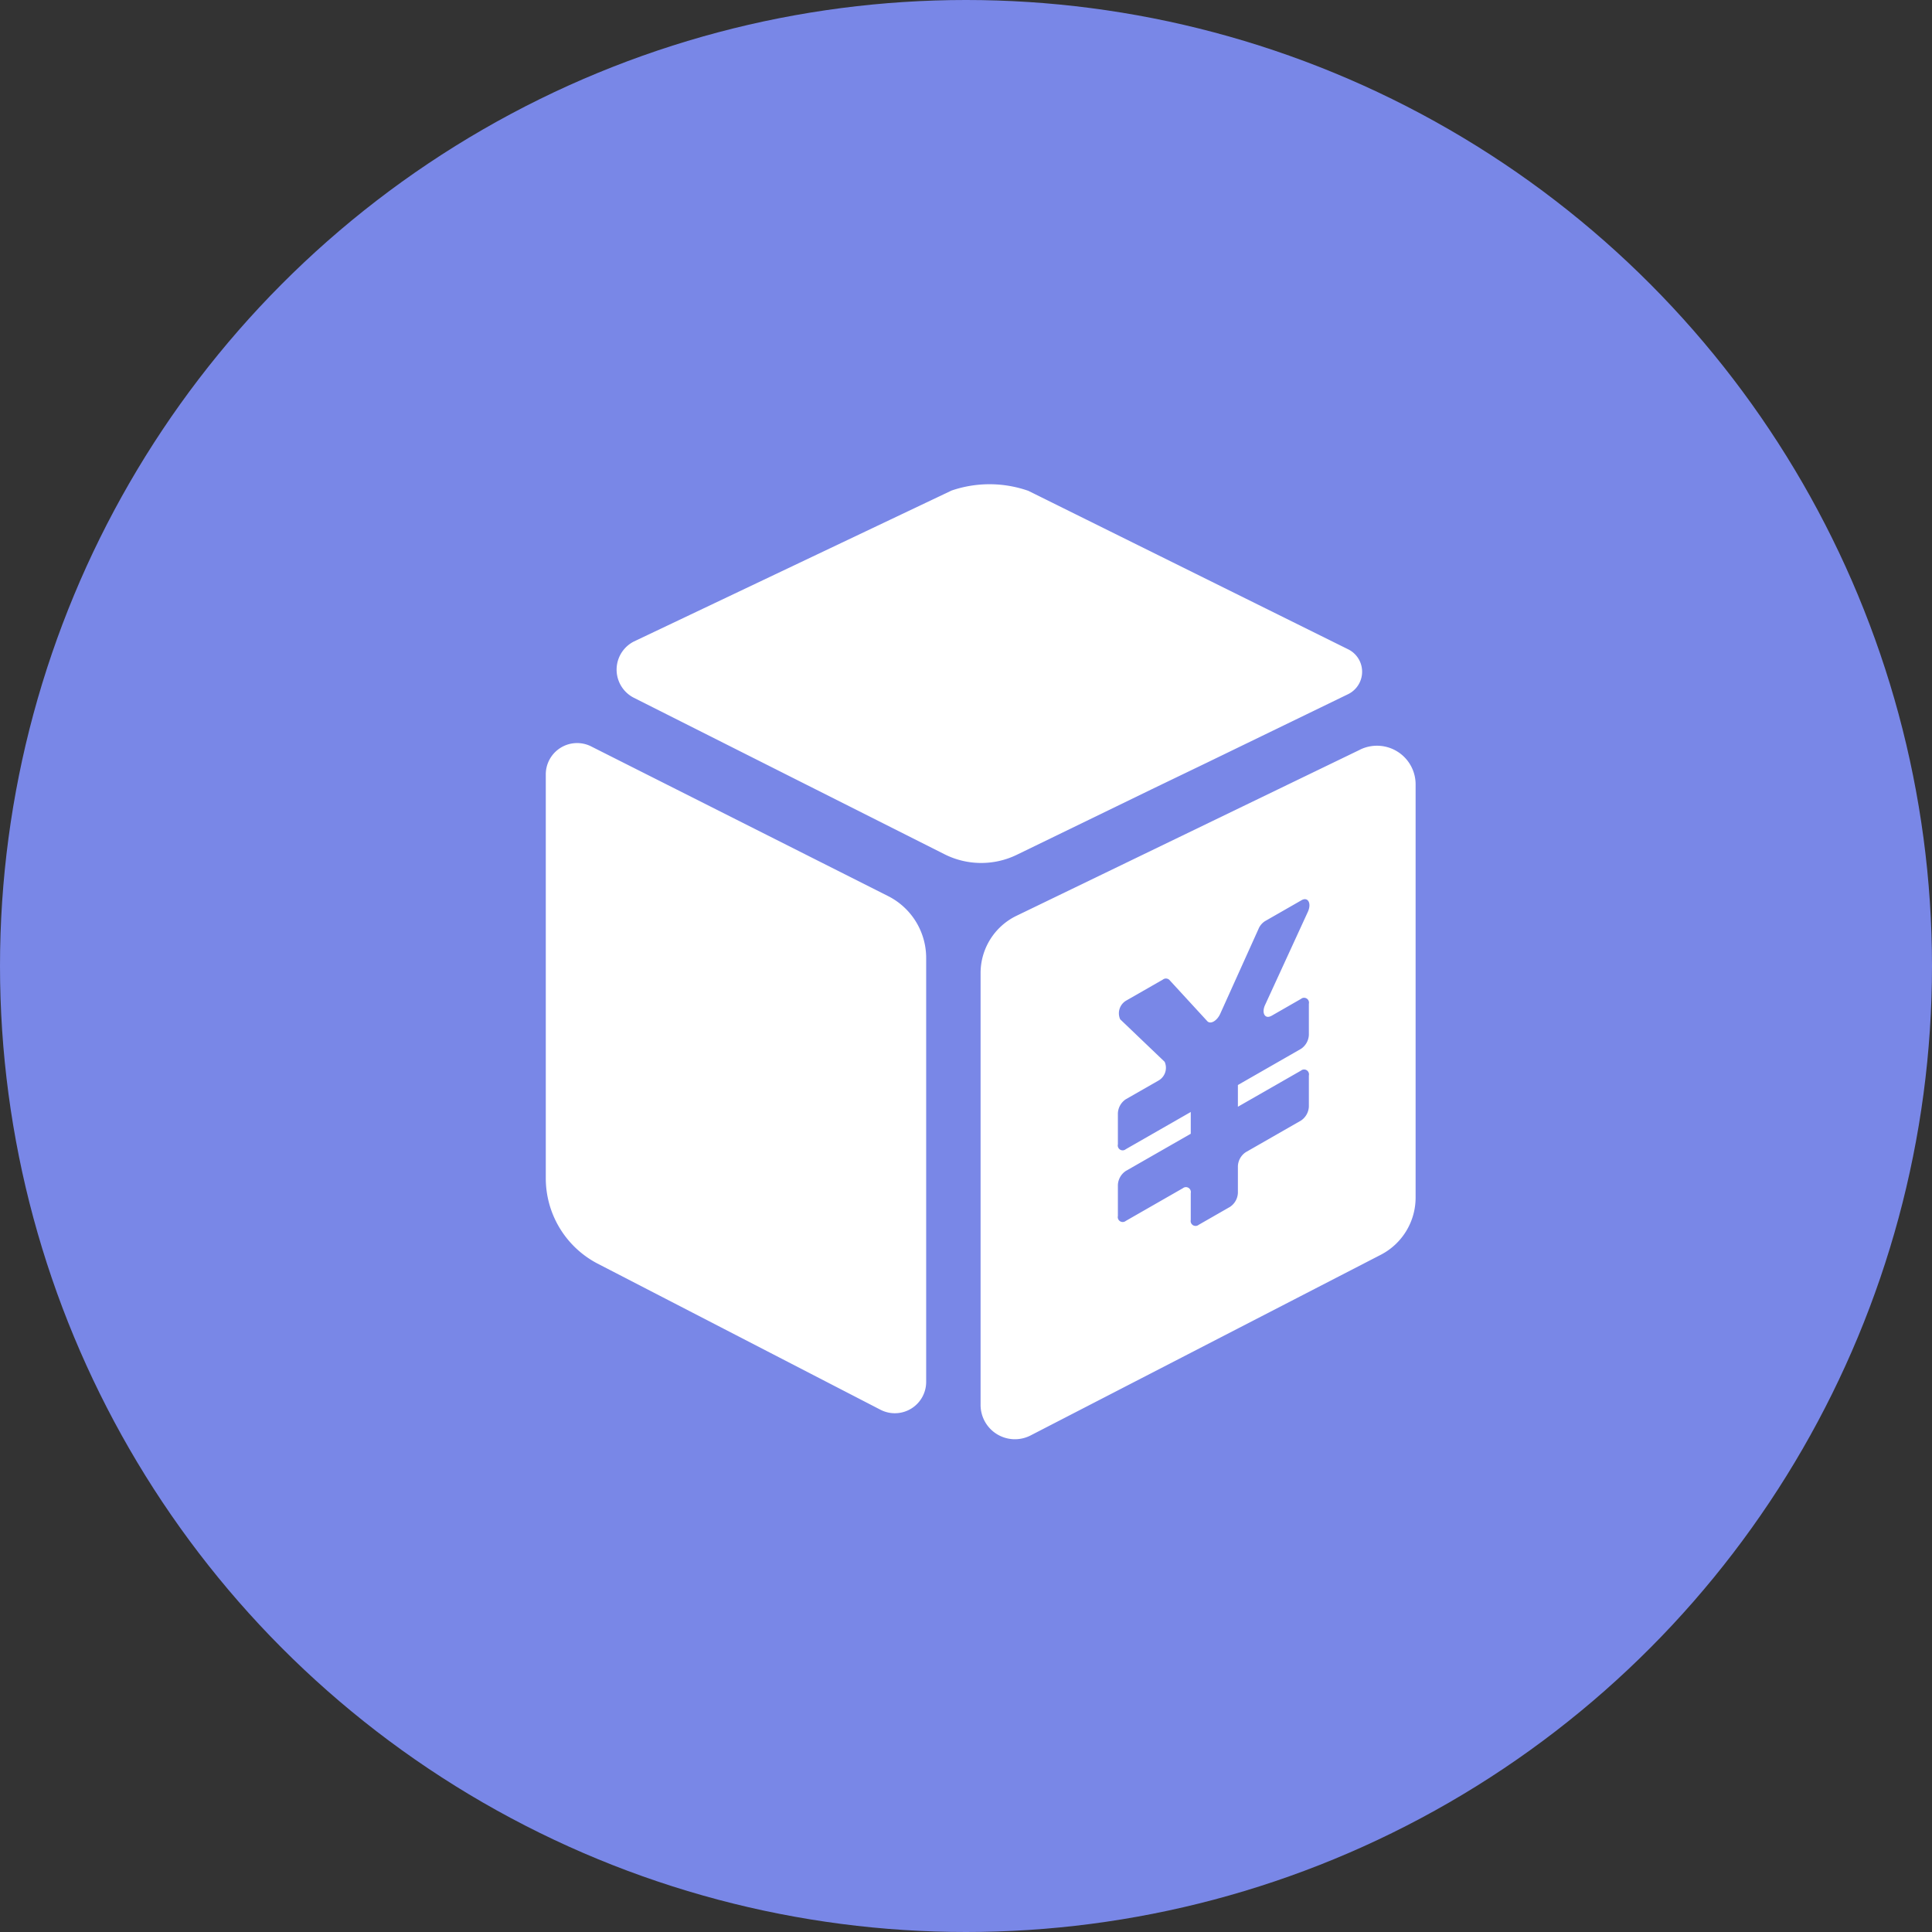 <svg id="icon_commodity_price" xmlns="http://www.w3.org/2000/svg" width="60" height="60" viewBox="0 0 60 60">
  <rect x="0" y="0" width="60" height="60" fill="#333333" stroke="none"/>
<defs>
    <style>
      .cls-1 {
        fill: #7987e7;
      }

      .cls-2 {
        fill: #fff;
        fill-rule: evenodd;
      }
    </style>
  </defs>
  <circle id="椭圆_3_拷贝_5" data-name="椭圆 3 拷贝 5" class="cls-1" cx="30" cy="30" r="30"/>
  <path id="形状_6" data-name="形状 6" class="cls-2" d="M699.55,305.235a3.644,3.644,0,0,1,2.385.008l9.944,4.927a0.776,0.776,0,0,1-.008,1.386l-4.391,2.13-1.7.819-4.2,2.04a2.532,2.532,0,0,1-2.25-.017l-9.649-4.86a0.98,0.98,0,0,1,.008-1.747Zm-11.2,7.941,9.241,4.658a2.151,2.151,0,0,1,1.172,1.925V332.9a0.973,0.973,0,0,1-1.413.884l-8.8-4.546a2.99,2.99,0,0,1-1.6-2.662V314.064A0.973,0.973,0,0,1,688.351,313.176Zm23.9,0.1-10.691,5.169a1.976,1.976,0,0,0-1.106,1.782v13.386a1.066,1.066,0,0,0,1.547.969l10.89-5.618a2,2,0,0,0,1.073-1.778V314.378A1.2,1.2,0,0,0,712.249,313.275Zm-2.764,8.272,0.917-.526a0.152,0.152,0,0,1,.245.152v0.966a0.551,0.551,0,0,1-.245.433l-1.959,1.123v0.675l1.959-1.122a0.152,0.152,0,0,1,.245.152v0.965a0.551,0.551,0,0,1-.245.434l-1.714.982a0.548,0.548,0,0,0-.245.433v0.832a0.549,0.549,0,0,1-.246.434l-0.972.557a0.153,0.153,0,0,1-.246-0.152v-0.833a0.153,0.153,0,0,0-.245-0.152l-1.773,1.016a0.153,0.153,0,0,1-.245-0.153V326.8a0.551,0.551,0,0,1,.245-0.434l2.018-1.156v-0.676l-2.018,1.156a0.152,0.152,0,0,1-.245-0.152v-0.965a0.551,0.551,0,0,1,.245-0.434l1.014-.58a0.456,0.456,0,0,0,.193-0.584l-1.381-1.32a0.456,0.456,0,0,1,.193-0.584l1.133-.649a0.154,0.154,0,0,1,.2.008l1.18,1.284c0.1,0.106.3-.009,0.4-0.227l1.194-2.647a0.517,0.517,0,0,1,.2-0.234l1.131-.648c0.2-.116.317,0.093,0.2,0.355l-1.323,2.88C709.167,321.454,709.283,321.662,709.485,321.547Z" transform="translate(-670 -290)"/>
</svg>
